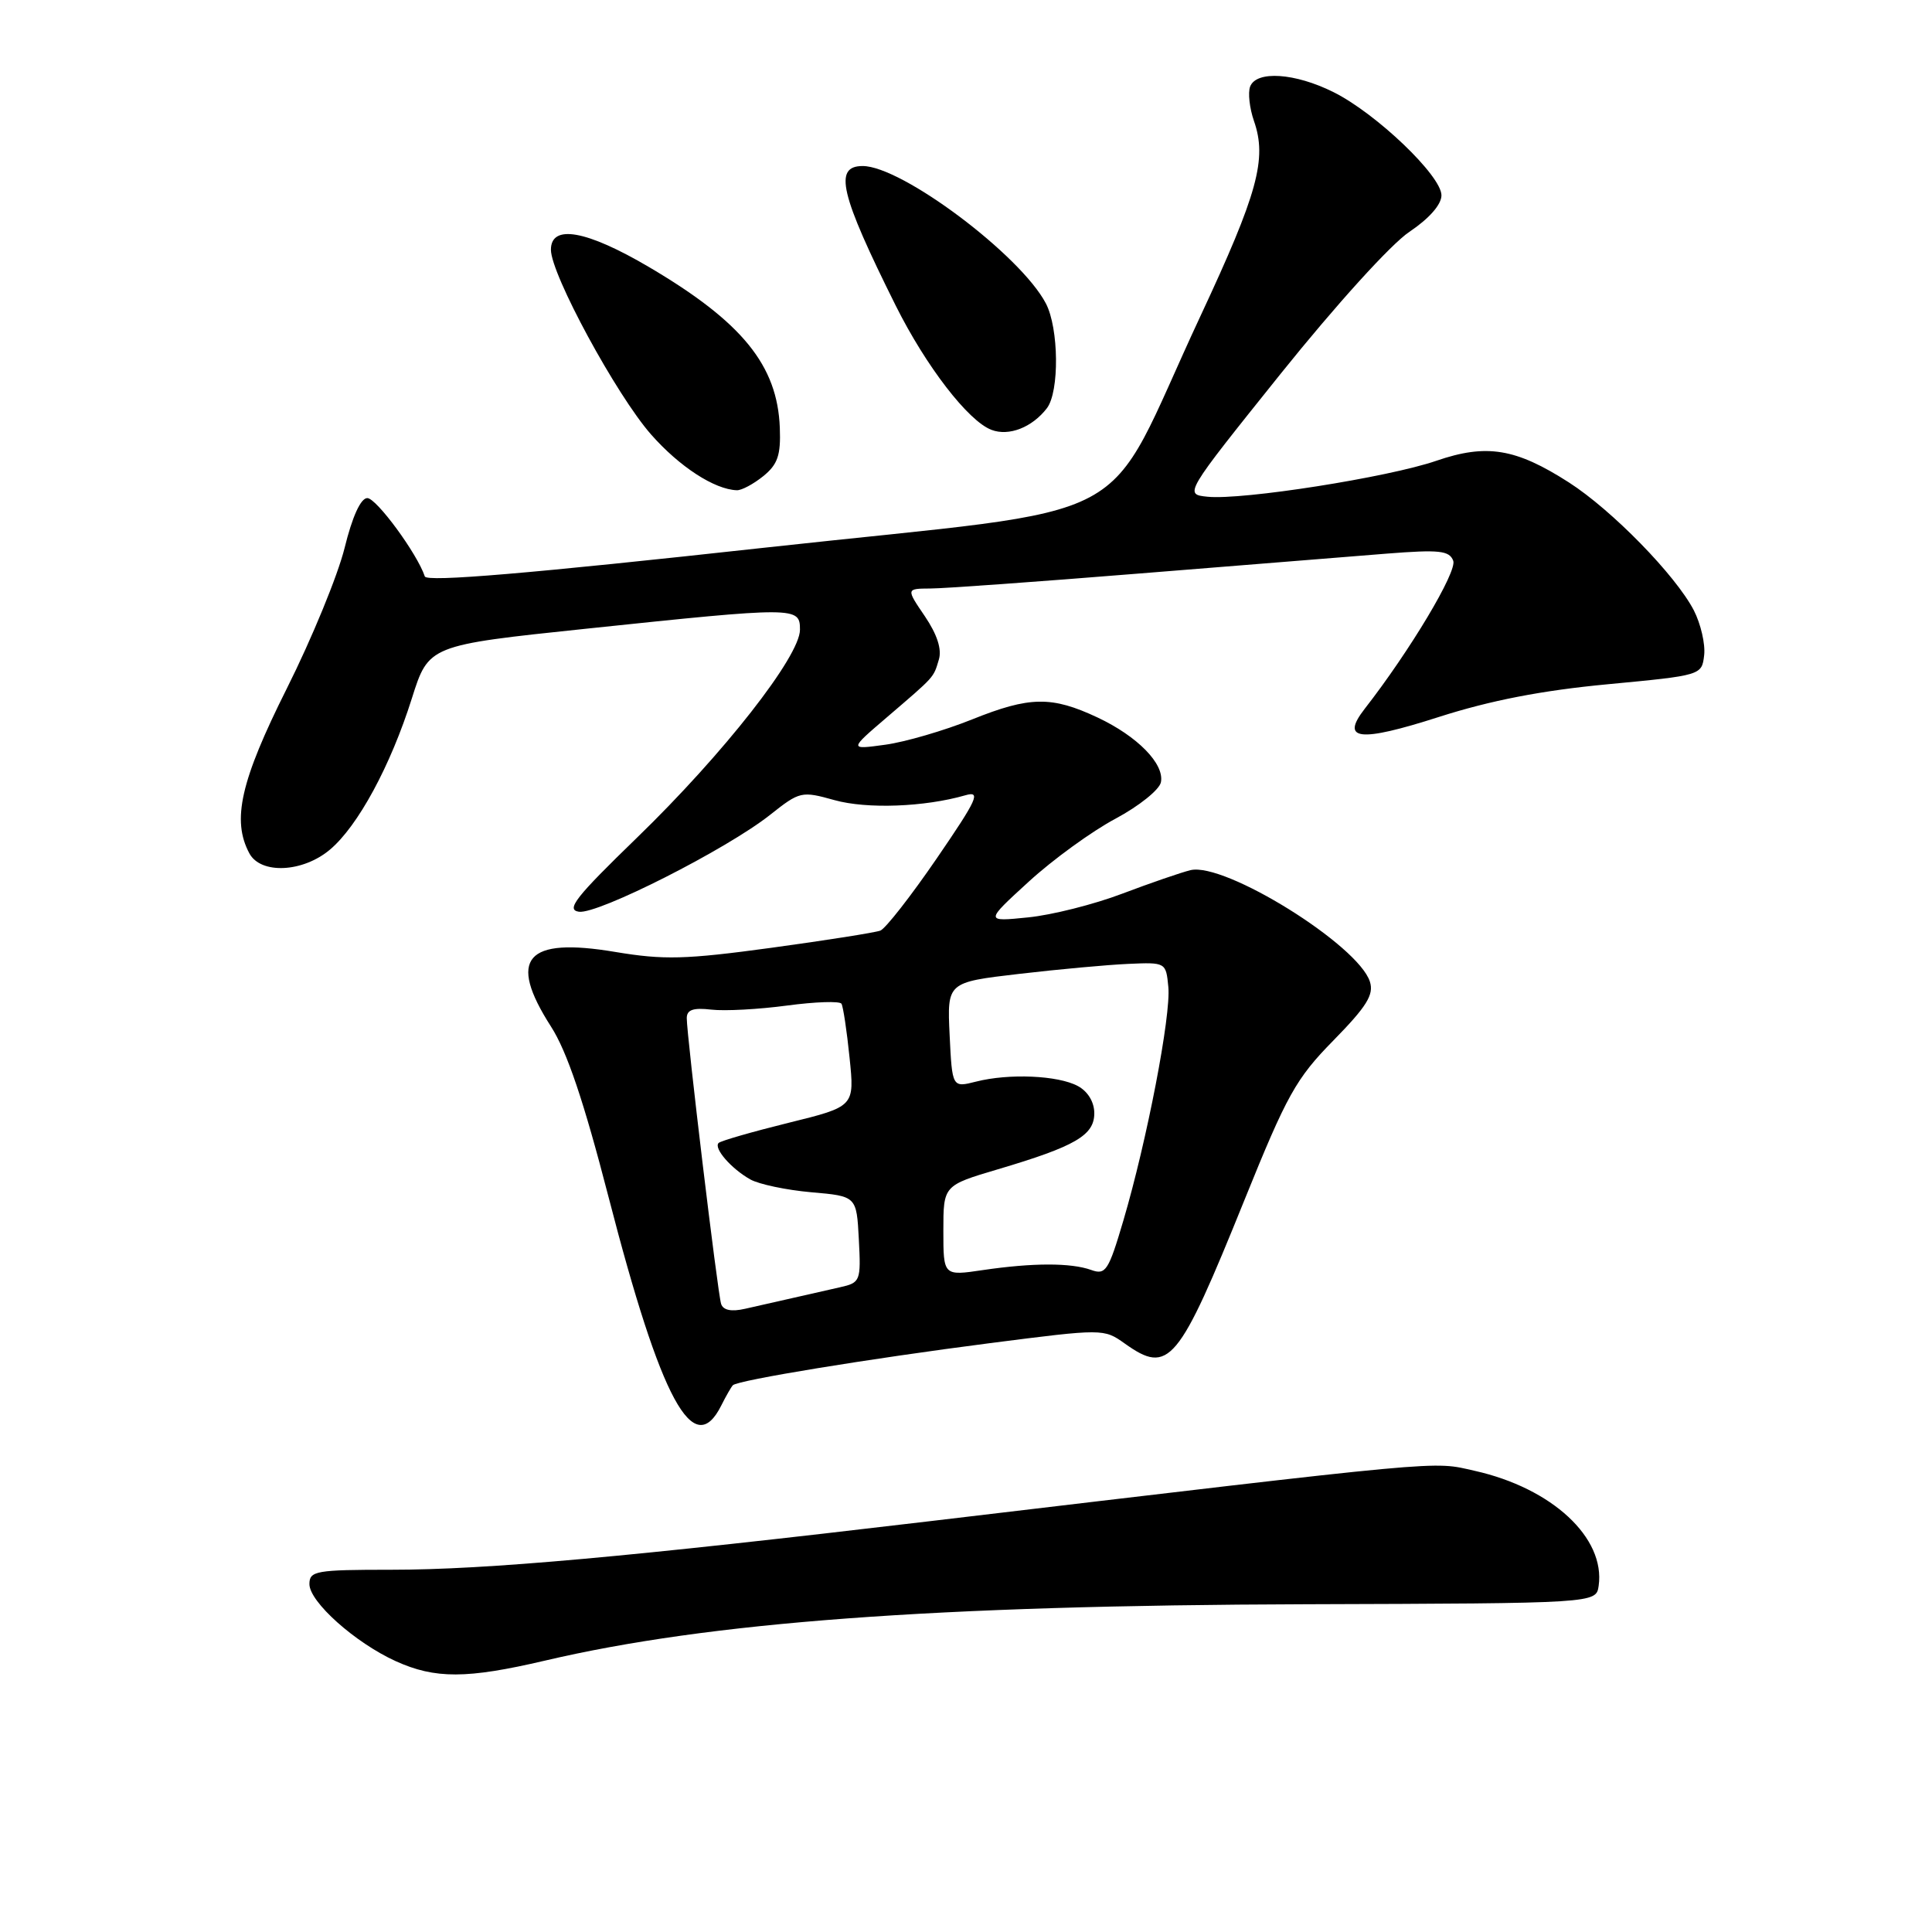 <?xml version="1.0" encoding="UTF-8" standalone="no"?>
<!DOCTYPE svg PUBLIC "-//W3C//DTD SVG 1.1//EN" "http://www.w3.org/Graphics/SVG/1.1/DTD/svg11.dtd" >
<svg xmlns="http://www.w3.org/2000/svg" xmlns:xlink="http://www.w3.org/1999/xlink" version="1.1" viewBox="0 0 256 256">
 <g >
 <path fill="currentColor"
d=" M 72.17 220.05 C 93.98 214.93 123.83 212.72 173.00 212.57 C 211.50 212.45 211.50 212.45 211.83 210.13 C 212.74 203.76 205.65 197.18 195.40 194.89 C 189.65 193.60 192.63 193.33 123.00 201.59 C 83.31 206.30 64.45 208.00 51.84 208.00 C 41.86 208.00 41.00 208.15 41.00 209.90 C 41.00 212.26 47.05 217.66 52.43 220.11 C 57.65 222.48 61.87 222.46 72.17 220.05 Z  M 95.58 186.22 C 96.20 184.98 96.89 183.78 97.11 183.55 C 97.78 182.88 115.12 180.04 131.20 177.97 C 146.17 176.05 146.26 176.05 149.03 178.02 C 154.90 182.20 156.12 180.73 164.90 159.00 C 170.52 145.09 171.72 142.92 176.68 137.87 C 181.10 133.36 182.07 131.80 181.52 130.08 C 179.98 125.22 162.29 114.22 157.75 115.30 C 156.51 115.60 152.45 117.00 148.72 118.41 C 144.99 119.83 139.36 121.25 136.22 121.56 C 130.50 122.14 130.50 122.14 136.32 116.82 C 139.52 113.89 144.69 110.14 147.81 108.48 C 150.93 106.81 153.64 104.64 153.83 103.64 C 154.30 101.21 150.72 97.56 145.43 95.07 C 139.34 92.21 136.44 92.26 128.80 95.33 C 125.11 96.81 119.94 98.32 117.30 98.68 C 112.50 99.34 112.50 99.34 117.50 95.06 C 123.94 89.54 123.67 89.84 124.40 87.41 C 124.82 86.04 124.18 84.07 122.55 81.66 C 120.06 78.00 120.06 78.00 123.28 77.98 C 125.05 77.98 137.53 77.08 151.00 75.99 C 164.47 74.91 179.20 73.72 183.73 73.36 C 190.72 72.81 192.04 72.95 192.56 74.30 C 193.11 75.72 186.82 86.24 180.83 93.92 C 177.58 98.10 180.12 98.38 190.63 95.01 C 197.49 92.81 204.31 91.49 213.00 90.67 C 225.47 89.49 225.50 89.48 225.81 86.81 C 225.98 85.34 225.36 82.67 224.44 80.87 C 222.03 76.23 213.60 67.59 207.88 63.92 C 200.83 59.40 196.97 58.77 190.31 61.06 C 183.95 63.25 164.61 66.29 160.01 65.82 C 156.89 65.50 156.89 65.50 169.69 49.53 C 177.02 40.40 184.32 32.34 186.75 30.72 C 189.37 28.96 191.00 27.11 191.00 25.88 C 191.00 23.29 182.36 15.03 176.70 12.21 C 171.60 9.66 166.48 9.32 165.65 11.47 C 165.34 12.28 165.57 14.34 166.16 16.04 C 167.91 21.06 166.66 25.62 159.08 41.85 C 145.63 70.63 152.59 66.93 101.33 72.57 C 70.14 76.00 56.55 77.15 56.29 76.38 C 55.29 73.37 49.88 66.00 48.67 66.00 C 47.80 66.00 46.68 68.45 45.66 72.61 C 44.76 76.24 41.32 84.62 38.01 91.22 C 31.87 103.48 30.69 108.68 33.04 113.07 C 34.54 115.87 40.11 115.62 43.72 112.58 C 47.42 109.47 51.75 101.48 54.57 92.55 C 56.80 85.50 56.80 85.50 77.65 83.31 C 105.58 80.38 106.00 80.38 106.00 83.44 C 106.00 86.96 95.87 99.89 84.40 111.00 C 76.27 118.88 74.95 120.55 76.71 120.81 C 79.23 121.17 96.27 112.54 102.03 107.98 C 105.98 104.85 106.20 104.80 110.57 106.02 C 114.87 107.22 122.49 106.94 127.91 105.38 C 130.02 104.77 129.53 105.85 124.12 113.75 C 120.70 118.74 117.34 123.04 116.65 123.31 C 115.96 123.57 109.45 124.60 102.19 125.59 C 90.82 127.14 87.96 127.21 81.54 126.14 C 69.66 124.14 67.21 126.97 73.00 136.01 C 75.13 139.31 77.36 145.94 80.63 158.59 C 87.60 185.61 91.91 193.57 95.58 186.22 Z  M 101.14 63.09 C 103.05 61.54 103.47 60.32 103.33 56.69 C 103.02 48.41 98.34 42.66 86.02 35.40 C 77.70 30.50 73.00 29.67 73.00 33.09 C 73.00 36.35 81.68 52.35 86.27 57.57 C 90.03 61.84 94.67 64.86 97.64 64.96 C 98.27 64.98 99.84 64.14 101.14 63.09 Z  M 138.72 54.09 C 140.39 51.91 140.31 43.49 138.58 40.20 C 135.21 33.78 119.49 22.00 114.31 22.00 C 110.43 22.00 111.31 25.69 118.69 40.50 C 122.70 48.53 128.30 55.80 131.38 56.96 C 133.69 57.84 136.77 56.63 138.72 54.09 Z  M 95.55 172.77 C 95.09 171.36 91.00 137.28 91.00 134.91 C 91.00 133.80 91.85 133.50 94.25 133.78 C 96.04 133.99 100.56 133.74 104.29 133.24 C 108.03 132.74 111.27 132.63 111.50 133.00 C 111.72 133.36 112.21 136.58 112.57 140.14 C 113.24 146.62 113.24 146.62 104.48 148.78 C 99.67 149.97 95.50 151.17 95.22 151.45 C 94.53 152.14 96.89 154.86 99.42 156.28 C 100.56 156.92 104.20 157.69 107.50 157.98 C 113.50 158.50 113.50 158.50 113.80 164.22 C 114.09 169.76 114.01 169.96 111.30 170.57 C 109.76 170.92 106.92 171.56 105.00 172.00 C 103.08 172.44 100.25 173.08 98.73 173.42 C 96.90 173.84 95.82 173.61 95.55 172.77 Z  M 125.00 163.08 C 125.00 157.08 125.00 157.08 132.25 154.93 C 142.50 151.89 145.00 150.43 145.00 147.51 C 145.00 146.02 144.14 144.61 142.81 143.90 C 140.18 142.49 133.68 142.21 129.33 143.32 C 126.17 144.12 126.17 144.12 125.83 137.14 C 125.50 130.16 125.50 130.16 135.00 129.05 C 140.22 128.44 146.75 127.84 149.50 127.72 C 154.47 127.50 154.50 127.52 154.81 130.77 C 155.18 134.53 151.98 151.13 148.84 161.77 C 146.89 168.37 146.51 168.97 144.60 168.28 C 141.90 167.31 136.87 167.32 130.25 168.29 C 125.00 169.07 125.00 169.07 125.00 163.08 Z "/>
</g>
</svg>